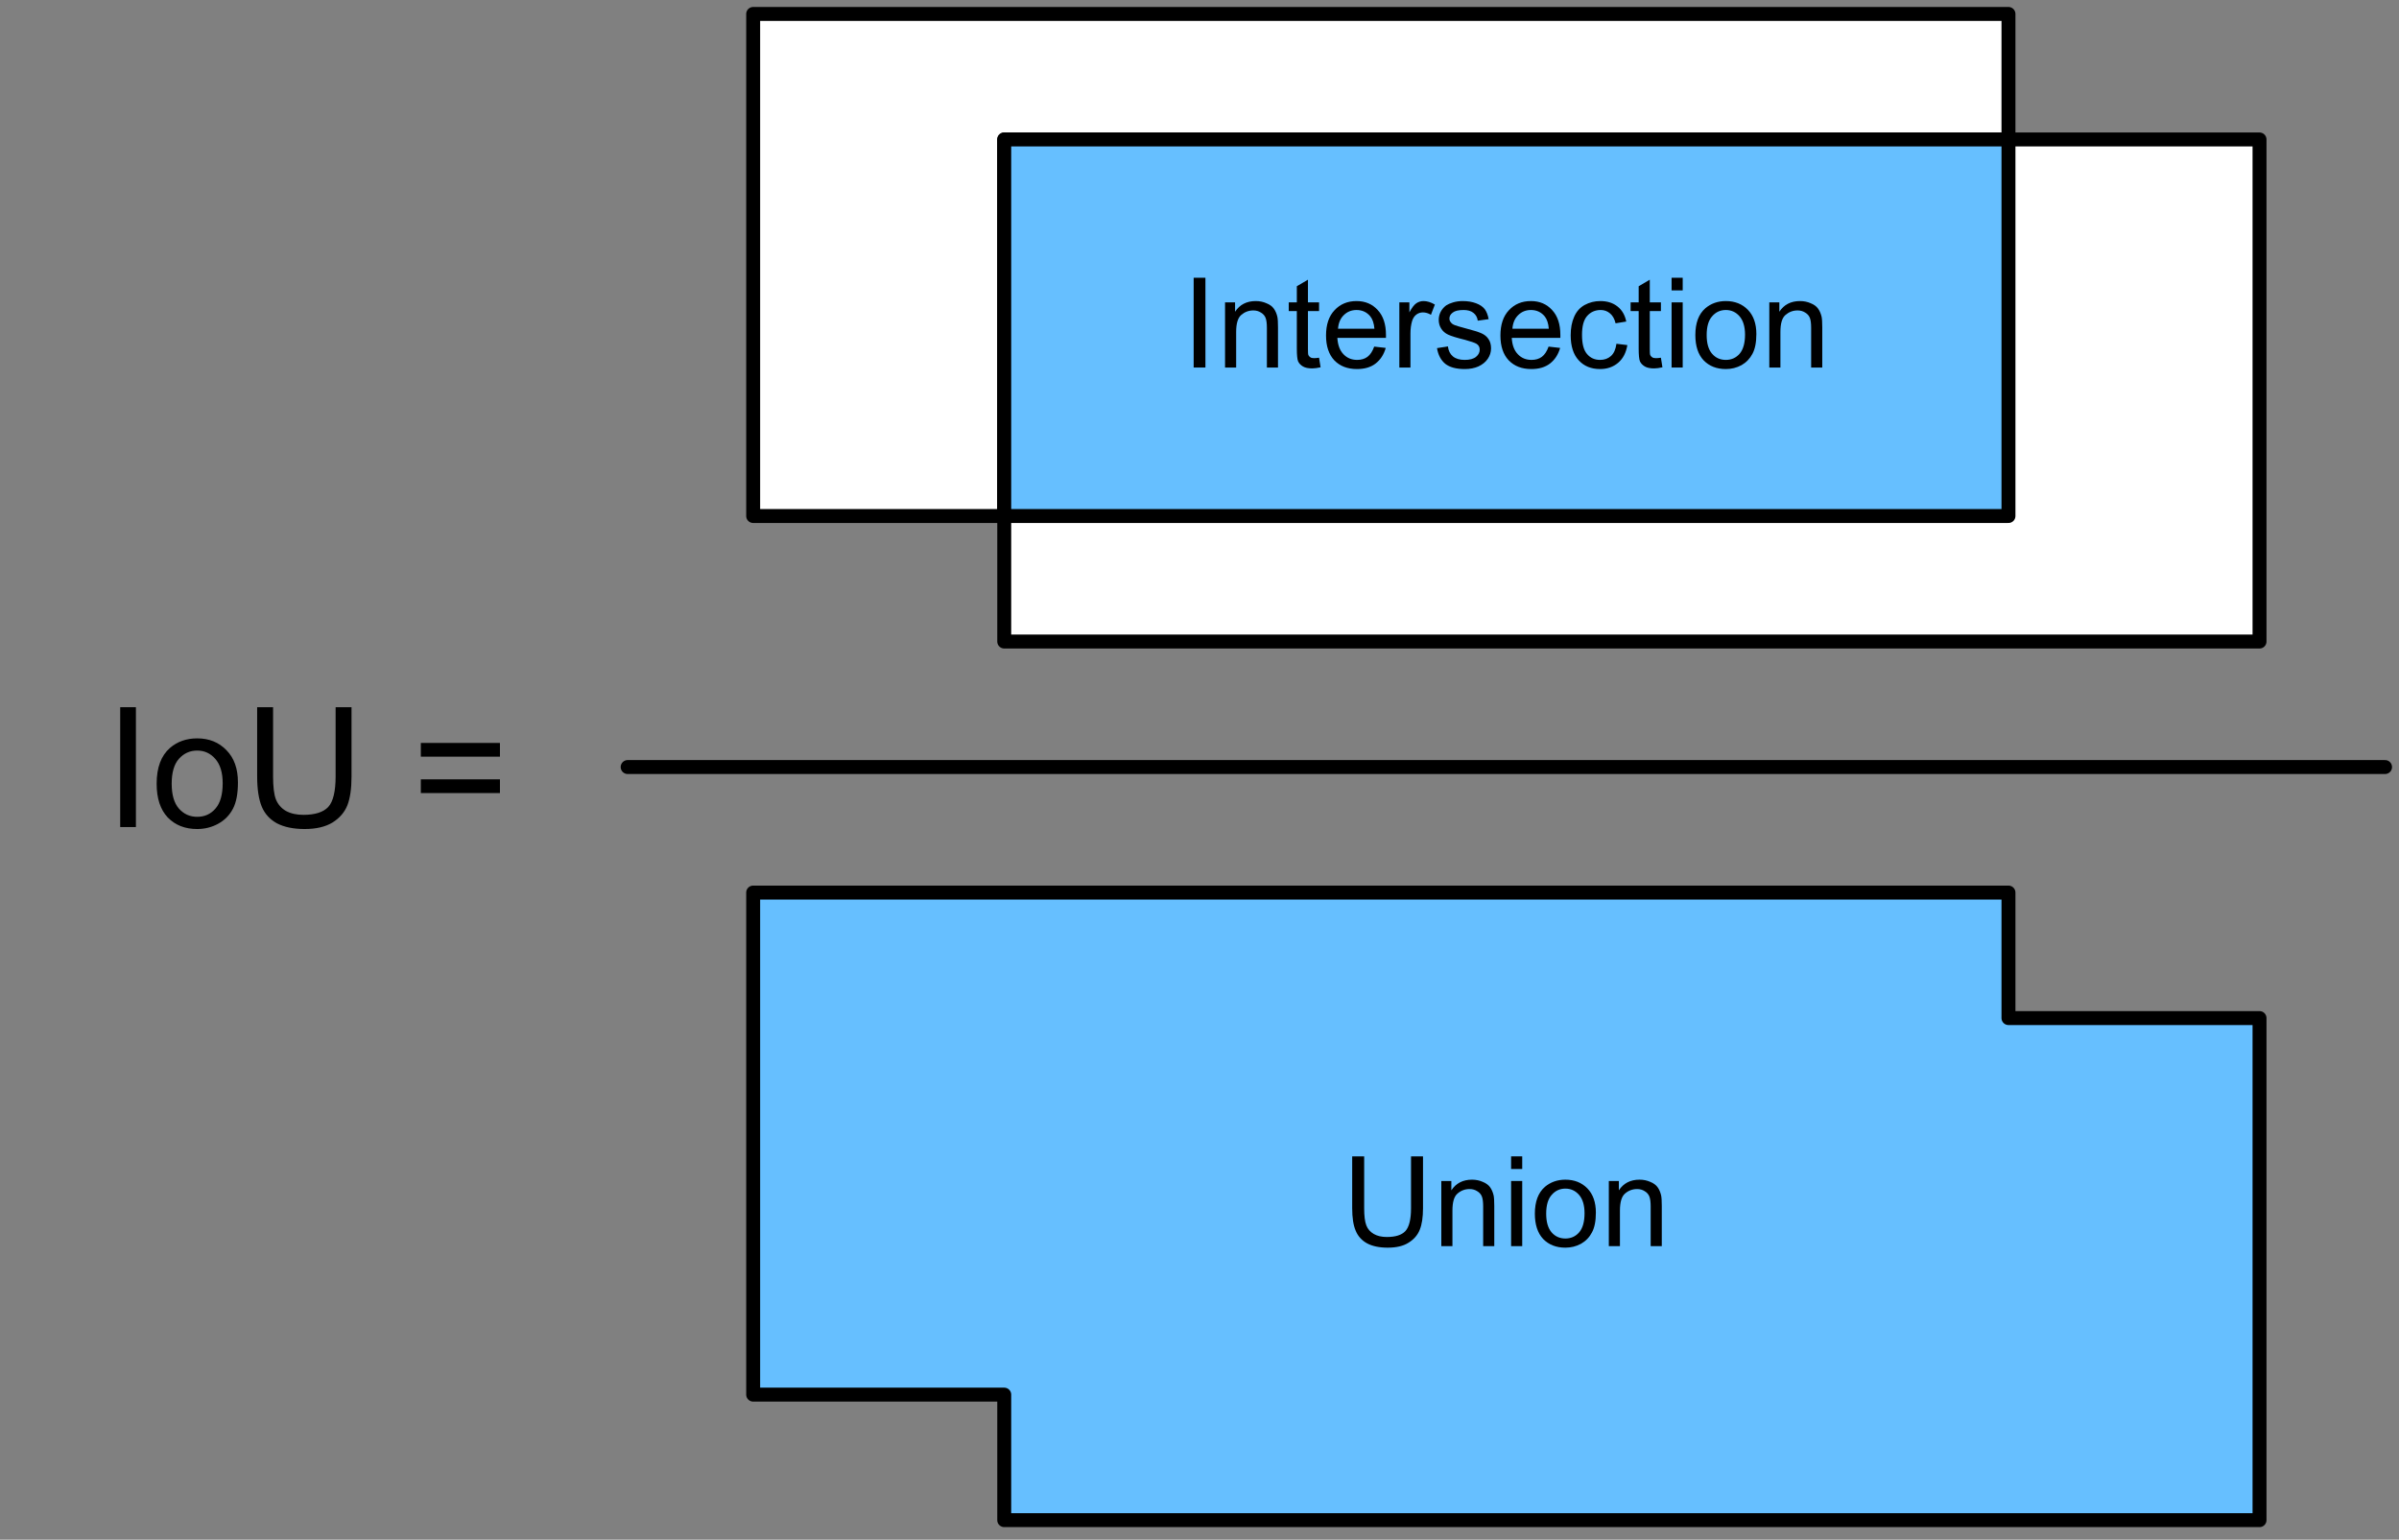 <?xml version="1.0" encoding="UTF-8"?>
<svg xmlns="http://www.w3.org/2000/svg" xmlns:xlink="http://www.w3.org/1999/xlink" width="215pt" height="138pt" viewBox="0 0 215 138" version="1.1">
<rect x="0" y="0" width="215" height="138" fill="#808080" stroke="none"/>
<g id="surface1">
<path style="fill-rule:nonzero;fill:rgb(100%,100%,100%);fill-opacity:1;stroke-width:1;stroke-linecap:round;stroke-linejoin:round;stroke:rgb(0%,0%,0%);stroke-opacity:1;stroke-miterlimit:10;" d="M 243 63 L 333 63 L 333 99 L 243 99 Z M 243 63 " transform="matrix(1.25,0,0,1.25,-236.25,-77.5)"/>
<path style="fill-rule:nonzero;fill:rgb(100%,100%,100%);fill-opacity:1;stroke-width:1;stroke-linecap:round;stroke-linejoin:round;stroke:rgb(0%,0%,0%);stroke-opacity:1;stroke-miterlimit:10;" d="M 261 72 L 351 72 L 351 108 L 261 108 Z M 261 72 " transform="matrix(1.25,0,0,1.25,-236.25,-77.5)"/>
<path style="fill-rule:nonzero;fill:rgb(40%,74.902%,100%);fill-opacity:1;stroke-width:1;stroke-linecap:round;stroke-linejoin:round;stroke:rgb(0%,0%,0%);stroke-opacity:1;stroke-miterlimit:10;" d="M 261 99 L 333 99 L 333 72 L 261 72 Z M 261 99 " transform="matrix(1.25,0,0,1.25,-236.25,-77.5)"/>
<path style=" stroke:none;fill-rule:nonzero;fill:rgb(0%,0%,0%);fill-opacity:1;" d="M 106.977 32.941 L 106.977 24.895 L 108.031 24.895 L 108.031 32.941 Z M 106.977 32.941 "/>
<path style=" stroke:none;fill-rule:nonzero;fill:rgb(0%,0%,0%);fill-opacity:1;" d="M 109.789 32.941 L 109.789 27.102 L 110.688 27.102 L 110.688 27.941 C 111.102 27.305 111.723 26.984 112.543 26.984 C 112.895 26.984 113.211 27.051 113.5 27.18 C 113.797 27.297 114.02 27.461 114.164 27.668 C 114.305 27.863 114.41 28.105 114.477 28.391 C 114.516 28.574 114.535 28.895 114.535 29.348 L 114.535 32.941 L 113.539 32.941 L 113.539 29.387 C 113.539 28.984 113.5 28.684 113.422 28.488 C 113.344 28.293 113.207 28.137 113.012 28.02 C 112.816 27.891 112.586 27.824 112.328 27.824 C 111.91 27.824 111.547 27.961 111.234 28.234 C 110.934 28.496 110.785 29.004 110.785 29.758 L 110.785 32.941 Z M 109.789 32.941 "/>
<path style=" stroke:none;fill-rule:nonzero;fill:rgb(0%,0%,0%);fill-opacity:1;" d="M 118.215 32.062 L 118.352 32.922 C 118.062 32.984 117.812 33.02 117.609 33.02 C 117.242 33.02 116.965 32.961 116.77 32.844 C 116.574 32.727 116.426 32.578 116.34 32.395 C 116.262 32.215 116.223 31.828 116.223 31.242 L 116.223 27.883 L 115.5 27.883 L 115.5 27.102 L 116.223 27.102 L 116.223 25.656 L 117.219 25.07 L 117.219 27.102 L 118.215 27.102 L 118.215 27.883 L 117.219 27.883 L 117.219 31.281 C 117.219 31.57 117.227 31.75 117.258 31.828 C 117.297 31.906 117.355 31.973 117.434 32.023 C 117.512 32.078 117.617 32.102 117.766 32.102 C 117.883 32.102 118.027 32.09 118.215 32.062 Z M 118.215 32.062 "/>
<path style=" stroke:none;fill-rule:nonzero;fill:rgb(0%,0%,0%);fill-opacity:1;" d="M 123.156 31.066 L 124.191 31.184 C 124.02 31.785 123.711 32.254 123.273 32.59 C 122.844 32.918 122.289 33.078 121.613 33.078 C 120.766 33.078 120.09 32.82 119.582 32.297 C 119.086 31.766 118.84 31.023 118.84 30.07 C 118.84 29.094 119.094 28.34 119.602 27.805 C 120.109 27.258 120.766 26.984 121.574 26.984 C 122.355 26.984 122.984 27.254 123.469 27.785 C 123.961 28.309 124.211 29.051 124.211 30.012 C 124.211 30.078 124.211 30.168 124.211 30.285 L 119.855 30.285 C 119.895 30.926 120.074 31.414 120.402 31.75 C 120.727 32.09 121.133 32.258 121.633 32.258 C 121.992 32.258 122.301 32.168 122.551 31.984 C 122.809 31.789 123.008 31.484 123.156 31.066 Z M 119.914 29.465 L 123.176 29.465 C 123.137 28.973 123.008 28.602 122.805 28.352 C 122.492 27.977 122.082 27.785 121.574 27.785 C 121.117 27.785 120.734 27.941 120.422 28.254 C 120.117 28.555 119.953 28.957 119.914 29.465 Z M 119.914 29.465 "/>
<path style=" stroke:none;fill-rule:nonzero;fill:rgb(0%,0%,0%);fill-opacity:1;" d="M 125.41 32.941 L 125.41 27.102 L 126.309 27.102 L 126.309 28 C 126.527 27.586 126.738 27.312 126.934 27.18 C 127.129 27.051 127.344 26.984 127.578 26.984 C 127.898 26.984 128.242 27.09 128.594 27.297 L 128.242 28.215 C 128.008 28.074 127.762 28 127.52 28 C 127.309 28 127.113 28.066 126.934 28.195 C 126.762 28.328 126.641 28.508 126.562 28.742 C 126.453 29.094 126.406 29.48 126.406 29.895 L 126.406 32.941 Z M 125.41 32.941 "/>
<path style=" stroke:none;fill-rule:nonzero;fill:rgb(0%,0%,0%);fill-opacity:1;" d="M 128.785 31.203 L 129.762 31.047 C 129.809 31.438 129.961 31.738 130.211 31.945 C 130.469 32.156 130.82 32.258 131.266 32.258 C 131.719 32.258 132.055 32.168 132.281 31.984 C 132.5 31.805 132.613 31.59 132.613 31.34 C 132.613 31.105 132.516 30.93 132.32 30.812 C 132.172 30.723 131.836 30.605 131.305 30.461 C 130.57 30.281 130.062 30.125 129.781 29.992 C 129.508 29.863 129.297 29.68 129.156 29.445 C 129.008 29.211 128.941 28.953 128.941 28.664 C 128.941 28.406 129 28.164 129.117 27.941 C 129.234 27.723 129.395 27.531 129.605 27.375 C 129.762 27.273 129.965 27.18 130.23 27.102 C 130.504 27.023 130.785 26.984 131.09 26.984 C 131.543 26.984 131.938 27.051 132.281 27.18 C 132.633 27.312 132.891 27.488 133.062 27.707 C 133.227 27.93 133.344 28.23 133.414 28.605 L 132.438 28.742 C 132.398 28.445 132.266 28.211 132.047 28.039 C 131.836 27.871 131.543 27.785 131.168 27.785 C 130.707 27.785 130.387 27.863 130.191 28.02 C 129.996 28.164 129.898 28.34 129.898 28.547 C 129.898 28.68 129.938 28.789 130.016 28.879 C 130.094 28.996 130.219 29.09 130.406 29.152 C 130.492 29.191 130.781 29.277 131.266 29.406 C 131.969 29.59 132.457 29.738 132.73 29.855 C 133.012 29.973 133.238 30.148 133.395 30.383 C 133.551 30.605 133.629 30.887 133.629 31.223 C 133.629 31.562 133.531 31.875 133.336 32.16 C 133.141 32.449 132.855 32.676 132.496 32.844 C 132.145 33 131.734 33.078 131.266 33.078 C 130.508 33.078 129.926 32.922 129.527 32.609 C 129.137 32.285 128.887 31.816 128.785 31.203 Z M 128.785 31.203 "/>
<path style=" stroke:none;fill-rule:nonzero;fill:rgb(0%,0%,0%);fill-opacity:1;" d="M 138.785 31.066 L 139.82 31.184 C 139.648 31.785 139.34 32.254 138.902 32.59 C 138.473 32.918 137.914 33.078 137.242 33.078 C 136.391 33.078 135.719 32.82 135.211 32.297 C 134.711 31.766 134.469 31.023 134.469 30.07 C 134.469 29.094 134.723 28.34 135.23 27.805 C 135.738 27.258 136.391 26.984 137.203 26.984 C 137.984 26.984 138.613 27.254 139.098 27.785 C 139.59 28.309 139.84 29.051 139.84 30.012 C 139.84 30.078 139.84 30.168 139.84 30.285 L 135.484 30.285 C 135.523 30.926 135.703 31.414 136.031 31.75 C 136.352 32.09 136.762 32.258 137.262 32.258 C 137.621 32.258 137.93 32.168 138.18 31.984 C 138.438 31.789 138.637 31.484 138.785 31.066 Z M 135.543 29.465 L 138.805 29.465 C 138.766 28.973 138.637 28.602 138.434 28.352 C 138.121 27.977 137.711 27.785 137.203 27.785 C 136.742 27.785 136.363 27.941 136.051 28.254 C 135.746 28.555 135.582 28.957 135.543 29.465 Z M 135.543 29.465 "/>
<path style=" stroke:none;fill-rule:nonzero;fill:rgb(0%,0%,0%);fill-opacity:1;" d="M 144.867 30.812 L 145.844 30.93 C 145.734 31.609 145.461 32.137 145.023 32.512 C 144.578 32.891 144.035 33.078 143.402 33.078 C 142.605 33.078 141.965 32.82 141.488 32.297 C 141.004 31.777 140.766 31.027 140.766 30.051 C 140.766 29.414 140.867 28.859 141.078 28.391 C 141.281 27.922 141.594 27.57 142.016 27.336 C 142.445 27.102 142.914 26.984 143.422 26.984 C 144.047 26.984 144.559 27.148 144.965 27.473 C 145.363 27.785 145.629 28.234 145.746 28.82 L 144.789 28.977 C 144.695 28.586 144.535 28.293 144.301 28.098 C 144.066 27.891 143.781 27.785 143.461 27.785 C 142.953 27.785 142.543 27.969 142.23 28.332 C 141.926 28.684 141.781 29.246 141.781 30.012 C 141.781 30.809 141.926 31.379 142.23 31.73 C 142.527 32.082 142.918 32.258 143.402 32.258 C 143.793 32.258 144.113 32.141 144.379 31.906 C 144.637 31.672 144.797 31.309 144.867 30.812 Z M 144.867 30.812 "/>
<path style=" stroke:none;fill-rule:nonzero;fill:rgb(0%,0%,0%);fill-opacity:1;" d="M 148.852 32.062 L 148.988 32.922 C 148.699 32.984 148.449 33.02 148.246 33.02 C 147.879 33.02 147.602 32.961 147.406 32.844 C 147.211 32.727 147.062 32.578 146.977 32.395 C 146.898 32.215 146.859 31.828 146.859 31.242 L 146.859 27.883 L 146.137 27.883 L 146.137 27.102 L 146.859 27.102 L 146.859 25.656 L 147.855 25.07 L 147.855 27.102 L 148.852 27.102 L 148.852 27.883 L 147.855 27.883 L 147.855 31.281 C 147.855 31.57 147.863 31.75 147.895 31.828 C 147.934 31.906 147.992 31.973 148.07 32.023 C 148.148 32.078 148.254 32.102 148.402 32.102 C 148.52 32.102 148.664 32.09 148.852 32.062 Z M 148.852 32.062 "/>
<path style=" stroke:none;fill-rule:nonzero;fill:rgb(0%,0%,0%);fill-opacity:1;" d="M 149.809 26.027 L 149.809 24.895 L 150.805 24.895 L 150.805 26.027 Z M 149.809 32.941 L 149.809 27.102 L 150.805 27.102 L 150.805 32.941 Z M 149.809 32.941 "/>
<path style=" stroke:none;fill-rule:nonzero;fill:rgb(0%,0%,0%);fill-opacity:1;" d="M 151.938 30.031 C 151.938 28.953 152.234 28.152 152.836 27.629 C 153.344 27.199 153.953 26.984 154.672 26.984 C 155.477 26.984 156.137 27.246 156.645 27.766 C 157.152 28.289 157.406 29.012 157.406 29.934 C 157.406 30.691 157.289 31.281 157.055 31.711 C 156.828 32.141 156.508 32.48 156.078 32.727 C 155.648 32.961 155.18 33.078 154.672 33.078 C 153.852 33.078 153.188 32.82 152.68 32.297 C 152.18 31.766 151.938 31.008 151.938 30.031 Z M 152.953 30.031 C 152.953 30.773 153.113 31.336 153.441 31.711 C 153.762 32.078 154.172 32.258 154.672 32.258 C 155.164 32.258 155.574 32.078 155.902 31.711 C 156.223 31.336 156.391 30.762 156.391 29.992 C 156.391 29.277 156.223 28.73 155.902 28.352 C 155.574 27.977 155.164 27.785 154.672 27.785 C 154.172 27.785 153.762 27.977 153.441 28.352 C 153.113 28.719 152.953 29.277 152.953 30.031 Z M 152.953 30.031 "/>
<path style=" stroke:none;fill-rule:nonzero;fill:rgb(0%,0%,0%);fill-opacity:1;" d="M 158.566 32.941 L 158.566 27.102 L 159.465 27.102 L 159.465 27.941 C 159.879 27.305 160.5 26.984 161.32 26.984 C 161.672 26.984 161.988 27.051 162.277 27.18 C 162.574 27.297 162.793 27.461 162.941 27.668 C 163.082 27.863 163.184 28.105 163.254 28.391 C 163.293 28.574 163.312 28.895 163.312 29.348 L 163.312 32.941 L 162.316 32.941 L 162.316 29.387 C 162.316 28.984 162.277 28.684 162.199 28.488 C 162.121 28.293 161.984 28.137 161.789 28.02 C 161.594 27.891 161.363 27.824 161.105 27.824 C 160.684 27.824 160.324 27.961 160.012 28.234 C 159.707 28.496 159.562 29.004 159.562 29.758 L 159.562 32.941 Z M 158.566 32.941 "/>
<path style=" stroke:none;fill-rule:nonzero;fill:rgb(0%,0%,0%);fill-opacity:1;" d="M 10.773 74.129 L 10.773 63.387 L 12.18 63.387 L 12.18 74.129 Z M 10.773 74.129 "/>
<path style=" stroke:none;fill-rule:nonzero;fill:rgb(0%,0%,0%);fill-opacity:1;" d="M 14.039 70.242 C 14.039 68.797 14.438 67.734 15.23 67.039 C 15.895 66.469 16.707 66.18 17.672 66.18 C 18.738 66.18 19.613 66.531 20.289 67.234 C 20.98 67.93 21.324 68.891 21.324 70.125 C 21.324 71.133 21.176 71.918 20.875 72.488 C 20.574 73.066 20.133 73.516 19.547 73.836 C 18.973 74.148 18.348 74.305 17.672 74.305 C 16.59 74.305 15.711 73.965 15.035 73.27 C 14.371 72.566 14.039 71.562 14.039 70.242 Z M 15.387 70.242 C 15.387 71.234 15.602 71.977 16.031 72.469 C 16.473 72.969 17.02 73.211 17.672 73.211 C 18.336 73.211 18.883 72.969 19.312 72.469 C 19.742 71.977 19.957 71.219 19.957 70.203 C 19.957 69.242 19.734 68.516 19.293 68.016 C 18.863 67.523 18.324 67.273 17.672 67.273 C 17.02 67.273 16.473 67.523 16.031 68.016 C 15.602 68.5 15.387 69.242 15.387 70.242 Z M 15.387 70.242 "/>
<path style=" stroke:none;fill-rule:nonzero;fill:rgb(0%,0%,0%);fill-opacity:1;" d="M 30.078 63.387 L 31.504 63.387 L 31.504 69.598 C 31.504 70.684 31.379 71.543 31.133 72.176 C 30.883 72.801 30.441 73.32 29.805 73.719 C 29.164 74.109 28.332 74.305 27.305 74.305 C 26.301 74.305 25.473 74.133 24.824 73.797 C 24.184 73.445 23.73 72.949 23.457 72.293 C 23.184 71.629 23.047 70.73 23.047 69.598 L 23.047 63.387 L 24.473 63.387 L 24.473 69.578 C 24.473 70.516 24.555 71.211 24.727 71.648 C 24.906 72.094 25.207 72.441 25.625 72.684 C 26.055 72.918 26.574 73.035 27.188 73.035 C 28.227 73.035 28.969 72.801 29.414 72.332 C 29.855 71.855 30.078 70.938 30.078 69.578 Z M 30.078 63.387 "/>
<path style=" stroke:none;fill-rule:nonzero;fill:rgb(0%,0%,0%);fill-opacity:1;" d="M 44.805 67.82 L 37.715 67.82 L 37.715 66.59 L 44.805 66.59 Z M 44.805 71.082 L 37.715 71.082 L 37.715 69.852 L 44.805 69.852 Z M 44.805 71.082 "/>
<path style="fill-rule:nonzero;fill:rgb(40%,74.902%,100%);fill-opacity:1;stroke-width:1;stroke-linecap:round;stroke-linejoin:round;stroke:rgb(0%,0%,0%);stroke-opacity:1;stroke-miterlimit:10;" d="M 261 162 L 261 171 L 351 171 L 351 135 L 333 135 L 333 126 L 243 126 L 243 162 Z M 261 162 " transform="matrix(1.25,0,0,1.25,-236.25,-77.5)"/>
<path style=" stroke:none;fill-rule:nonzero;fill:rgb(0%,0%,0%);fill-opacity:1;" d="M 126.457 103.645 L 127.531 103.645 L 127.531 108.293 C 127.531 109.102 127.434 109.746 127.238 110.227 C 127.051 110.695 126.719 111.082 126.242 111.379 C 125.773 111.68 125.148 111.828 124.367 111.828 C 123.609 111.828 122.988 111.695 122.512 111.438 C 122.043 111.18 121.699 110.801 121.496 110.305 C 121.285 109.812 121.184 109.141 121.184 108.293 L 121.184 103.645 L 122.258 103.645 L 122.258 108.293 C 122.258 108.984 122.32 109.5 122.453 109.836 C 122.578 110.164 122.805 110.418 123.117 110.598 C 123.43 110.781 123.82 110.871 124.289 110.871 C 125.07 110.871 125.621 110.695 125.949 110.344 C 126.285 109.98 126.457 109.297 126.457 108.293 Z M 126.457 103.645 "/>
<path style=" stroke:none;fill-rule:nonzero;fill:rgb(0%,0%,0%);fill-opacity:1;" d="M 129.172 111.691 L 129.172 105.852 L 130.07 105.852 L 130.07 106.691 C 130.484 106.055 131.105 105.734 131.926 105.734 C 132.277 105.734 132.594 105.801 132.883 105.93 C 133.18 106.047 133.398 106.211 133.547 106.418 C 133.688 106.613 133.789 106.855 133.859 107.141 C 133.898 107.324 133.918 107.645 133.918 108.098 L 133.918 111.691 L 132.922 111.691 L 132.922 108.137 C 132.922 107.734 132.883 107.434 132.805 107.238 C 132.727 107.043 132.59 106.887 132.395 106.77 C 132.199 106.641 131.969 106.574 131.711 106.574 C 131.289 106.574 130.93 106.711 130.617 106.984 C 130.312 107.246 130.168 107.754 130.168 108.508 L 130.168 111.691 Z M 129.172 111.691 "/>
<path style=" stroke:none;fill-rule:nonzero;fill:rgb(0%,0%,0%);fill-opacity:1;" d="M 135.426 104.777 L 135.426 103.645 L 136.422 103.645 L 136.422 104.777 Z M 135.426 111.691 L 135.426 105.852 L 136.422 105.852 L 136.422 111.691 Z M 135.426 111.691 "/>
<path style=" stroke:none;fill-rule:nonzero;fill:rgb(0%,0%,0%);fill-opacity:1;" d="M 137.555 108.781 C 137.555 107.703 137.855 106.902 138.453 106.379 C 138.961 105.949 139.574 105.734 140.289 105.734 C 141.098 105.734 141.754 105.996 142.262 106.516 C 142.77 107.039 143.023 107.762 143.023 108.684 C 143.023 109.441 142.906 110.031 142.672 110.461 C 142.449 110.891 142.125 111.23 141.695 111.477 C 141.266 111.711 140.797 111.828 140.289 111.828 C 139.469 111.828 138.805 111.57 138.297 111.047 C 137.801 110.516 137.555 109.758 137.555 108.781 Z M 138.57 108.781 C 138.57 109.523 138.734 110.086 139.059 110.461 C 139.383 110.828 139.793 111.008 140.289 111.008 C 140.785 111.008 141.195 110.828 141.52 110.461 C 141.844 110.086 142.008 109.512 142.008 108.742 C 142.008 108.027 141.844 107.48 141.52 107.102 C 141.195 106.727 140.785 106.535 140.289 106.535 C 139.793 106.535 139.383 106.727 139.059 107.102 C 138.734 107.469 138.57 108.027 138.57 108.781 Z M 138.57 108.781 "/>
<path style=" stroke:none;fill-rule:nonzero;fill:rgb(0%,0%,0%);fill-opacity:1;" d="M 144.184 111.691 L 144.184 105.852 L 145.082 105.852 L 145.082 106.691 C 145.496 106.055 146.117 105.734 146.938 105.734 C 147.289 105.734 147.605 105.801 147.895 105.93 C 148.191 106.047 148.414 106.211 148.559 106.418 C 148.699 106.613 148.805 106.855 148.871 107.141 C 148.91 107.324 148.93 107.645 148.93 108.098 L 148.93 111.691 L 147.934 111.691 L 147.934 108.137 C 147.934 107.734 147.895 107.434 147.816 107.238 C 147.738 107.043 147.602 106.887 147.406 106.77 C 147.211 106.641 146.98 106.574 146.723 106.574 C 146.305 106.574 145.941 106.711 145.629 106.984 C 145.328 107.246 145.18 107.754 145.18 108.508 L 145.18 111.691 Z M 144.184 111.691 "/>
<path style="fill:none;stroke-width:1;stroke-linecap:round;stroke-linejoin:round;stroke:rgb(0%,0%,0%);stroke-opacity:1;stroke-miterlimit:10;" d="M 234 117 L 360 117 " transform="matrix(1.25,0,0,1.25,-236.25,-77.5)"/>
</g>
</svg>
